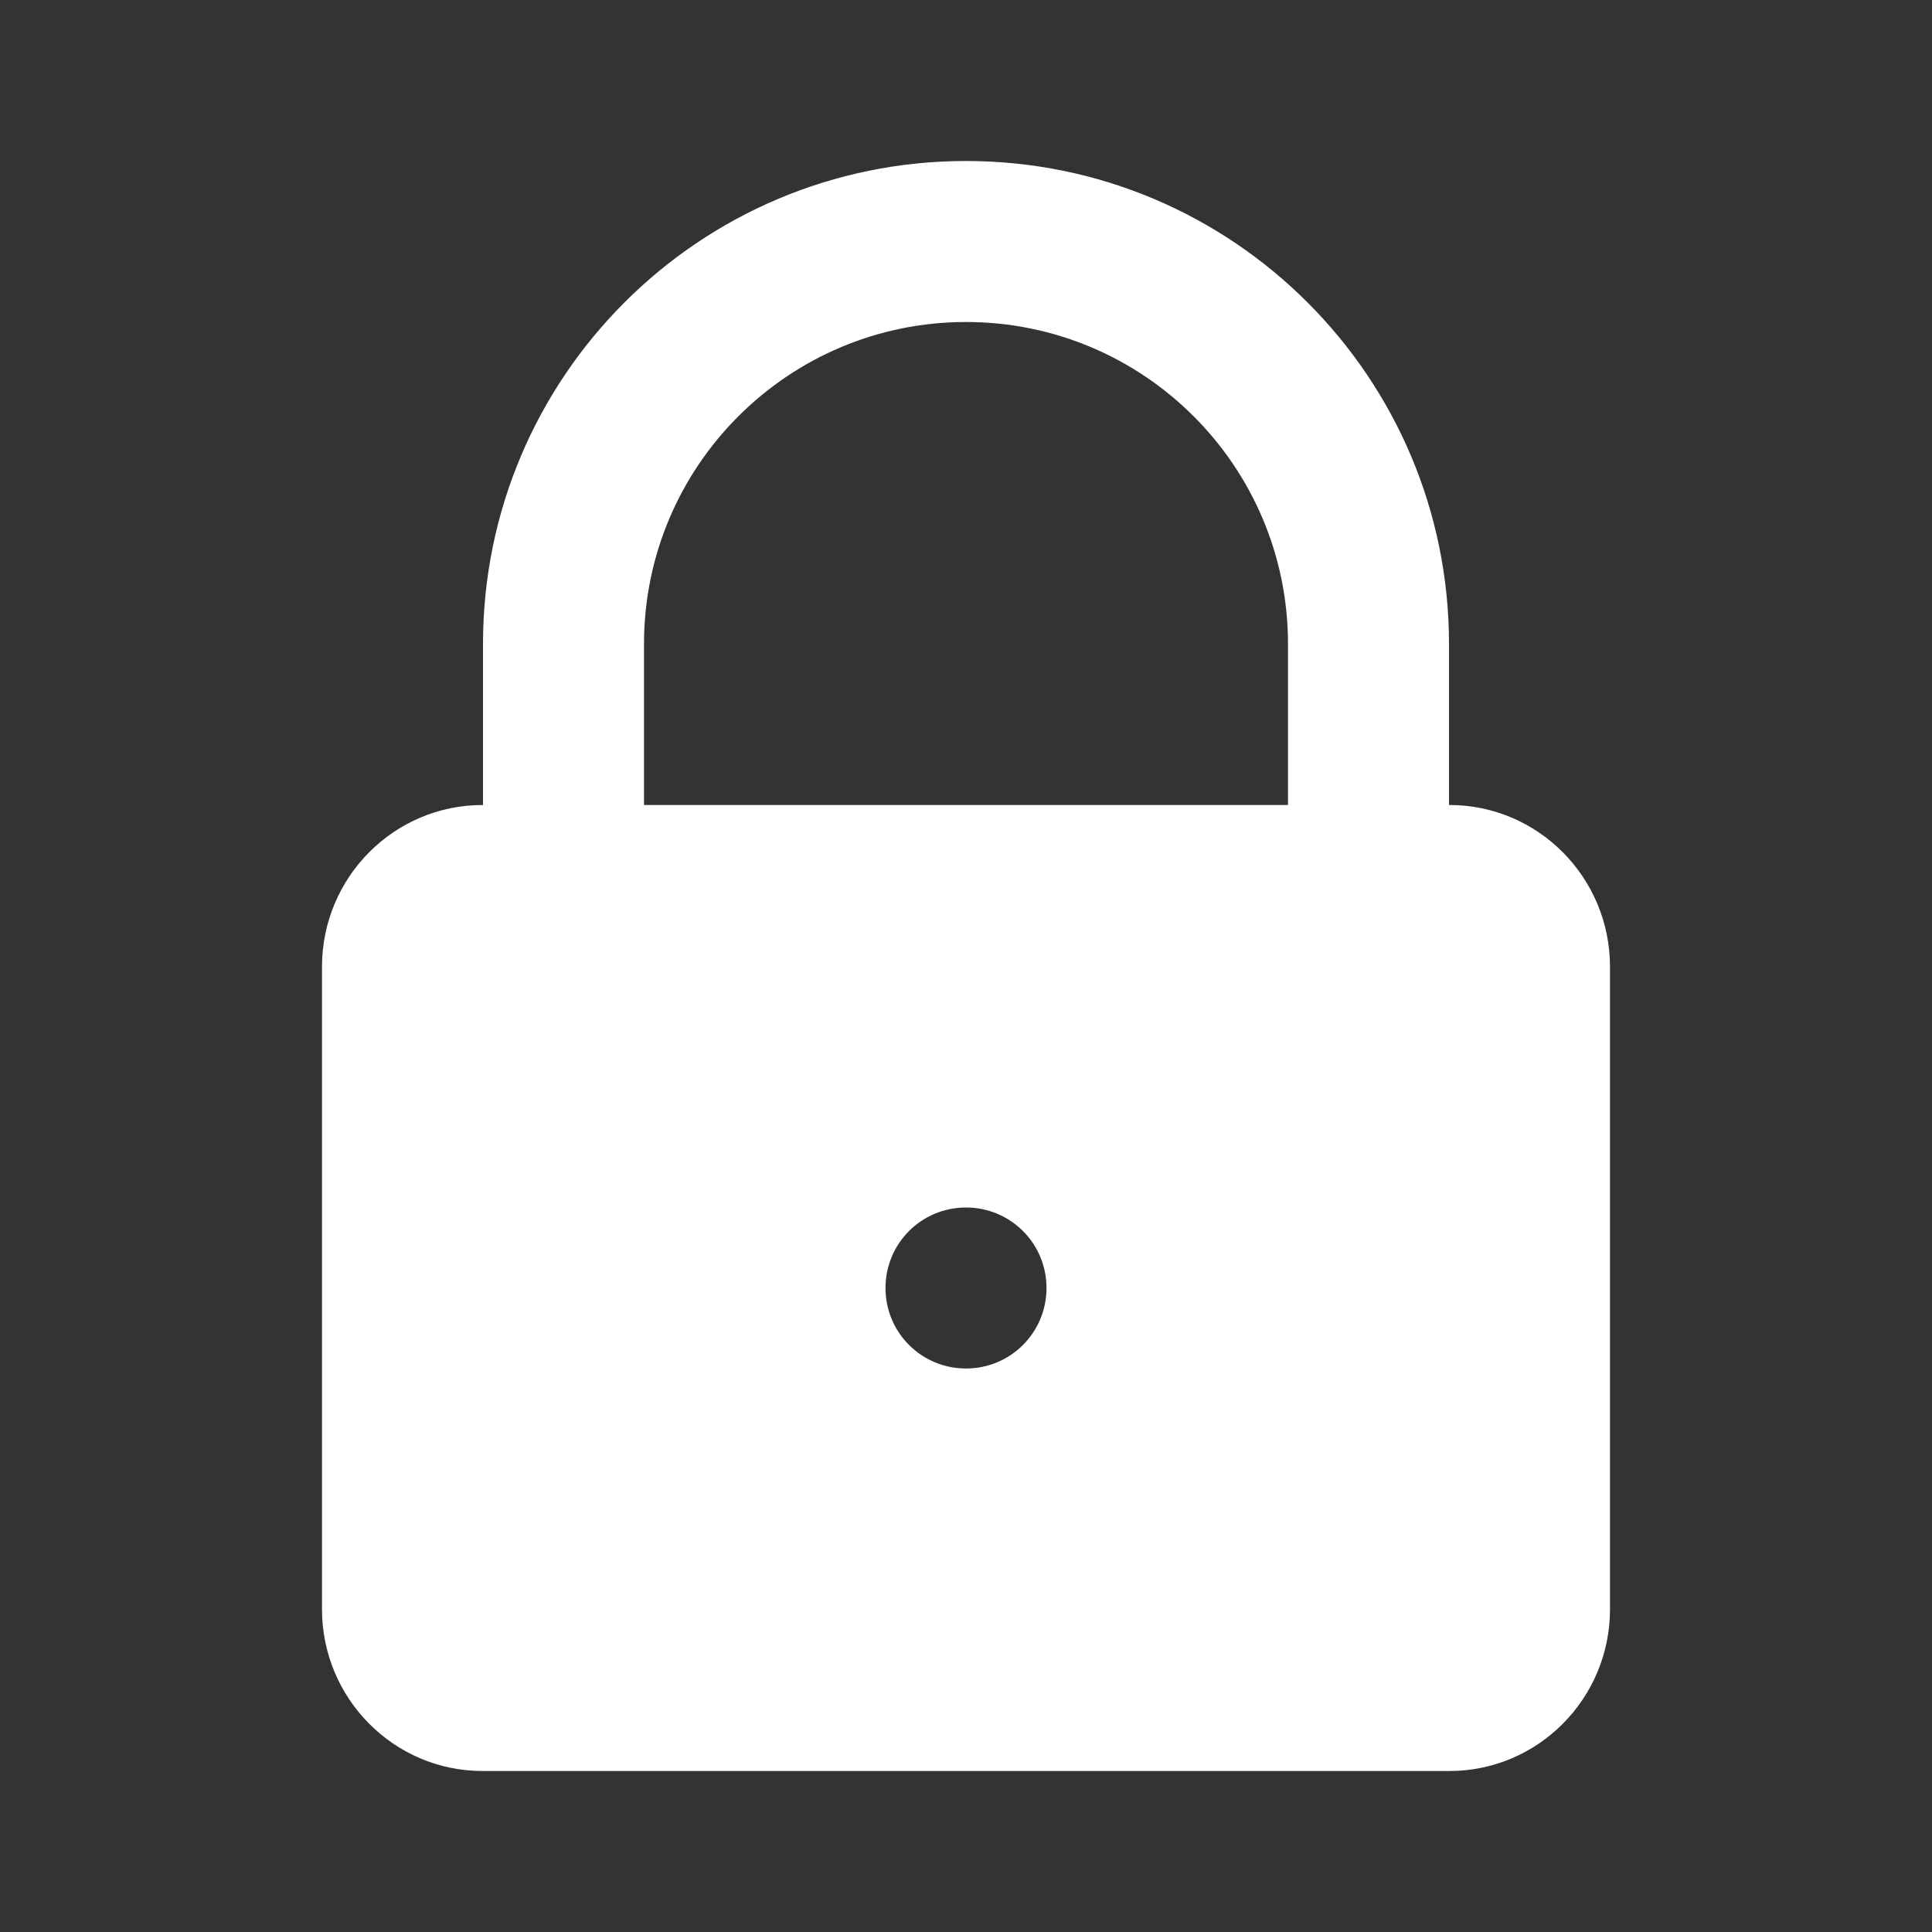 <svg xmlns="http://www.w3.org/2000/svg" width="24" height="24" viewBox="0 0 24 24">
  <rect x="0" y="0" width="24" height="24" fill="#333333" stroke="none"/>
  <path fill="#FFF" fill-rule="evenodd" d="M6,10 L6,8 C6,4.686 8.686,2 12,2 C15.314,2 18,4.686 18,8 L18,10 L18.006,10 C19.107,10 20,10.902 20,12.009 L20,19.991 C20,21.101 19.105,22 18.006,22 L5.994,22 C4.893,22 4,21.098 4,19.991 L4,12.009 C4,10.899 4.895,10 5.994,10 L6,10 Z M8,10 L16,10 L16,8 C16,5.791 14.209,4 12,4 C9.791,4 8,5.791 8,8 L8,10 Z M11,16 C11,16.556 11.448,17 12,17 C12.556,17 13,16.552 13,16 C13,15.444 12.552,15 12,15 C11.444,15 11,15.448 11,16 Z"/>
</svg>
